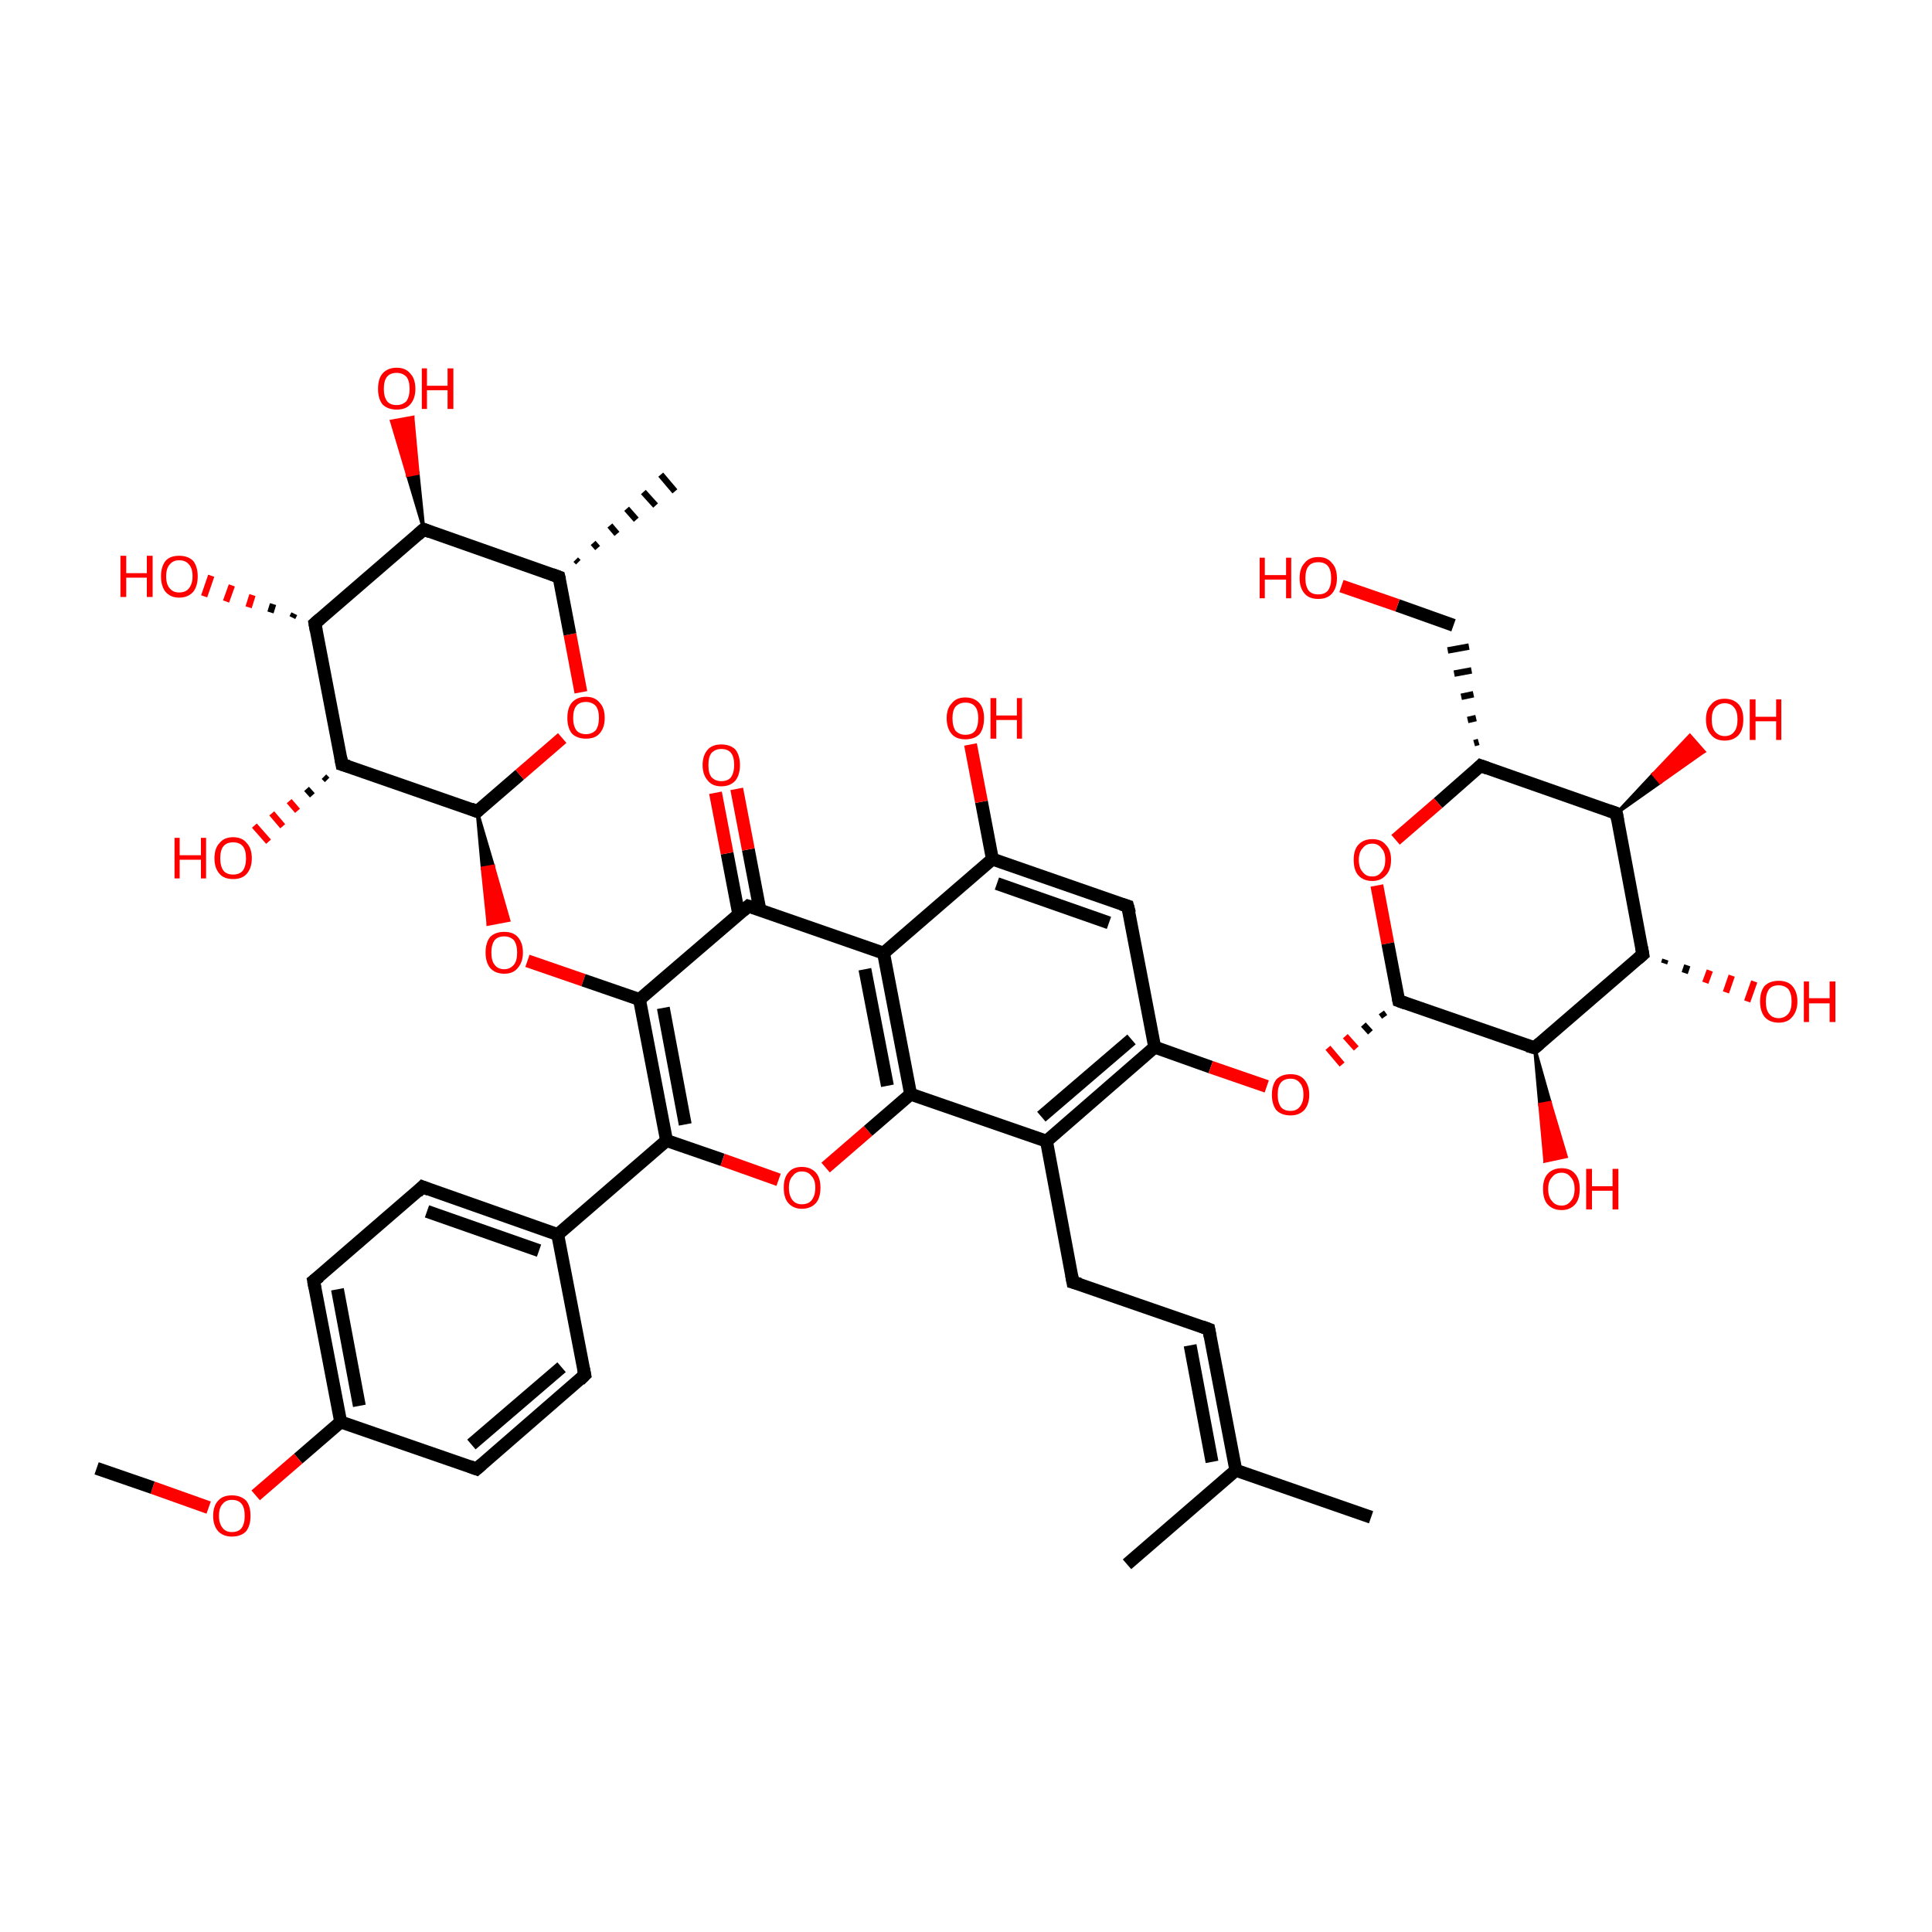 <?xml version='1.0' encoding='iso-8859-1'?>
<svg version='1.1' baseProfile='full'
              xmlns='http://www.w3.org/2000/svg'
                      xmlns:rdkit='http://www.rdkit.org/xml'
                      xmlns:xlink='http://www.w3.org/1999/xlink'
                  xml:space='preserve'
width='300px' height='300px' viewBox='0 0 300 300'>
<!-- END OF HEADER -->
<rect style='opacity:1.0;fill:transparent;stroke:none' width='300.0' height='300.0' x='0.0' y='0.0'> </rect>
<path class='bond-0 atom-1 atom-0' d='M 89.4,86.9 L 89.8,87.3' style='fill:none;fill-rule:evenodd;stroke:#000000;stroke-width:1.0px;stroke-linecap:butt;stroke-linejoin:miter;stroke-opacity:1' />
<path class='bond-0 atom-1 atom-0' d='M 92.1,84.3 L 92.8,85.1' style='fill:none;fill-rule:evenodd;stroke:#000000;stroke-width:1.0px;stroke-linecap:butt;stroke-linejoin:miter;stroke-opacity:1' />
<path class='bond-0 atom-1 atom-0' d='M 94.7,81.6 L 95.8,82.9' style='fill:none;fill-rule:evenodd;stroke:#000000;stroke-width:1.0px;stroke-linecap:butt;stroke-linejoin:miter;stroke-opacity:1' />
<path class='bond-0 atom-1 atom-0' d='M 97.3,79.0 L 98.8,80.7' style='fill:none;fill-rule:evenodd;stroke:#000000;stroke-width:1.0px;stroke-linecap:butt;stroke-linejoin:miter;stroke-opacity:1' />
<path class='bond-0 atom-1 atom-0' d='M 99.9,76.4 L 101.8,78.5' style='fill:none;fill-rule:evenodd;stroke:#000000;stroke-width:1.0px;stroke-linecap:butt;stroke-linejoin:miter;stroke-opacity:1' />
<path class='bond-0 atom-1 atom-0' d='M 102.6,73.7 L 104.8,76.3' style='fill:none;fill-rule:evenodd;stroke:#000000;stroke-width:1.0px;stroke-linecap:butt;stroke-linejoin:miter;stroke-opacity:1' />
<path class='bond-1 atom-1 atom-2' d='M 86.8,89.6 L 65.8,82.2' style='fill:none;fill-rule:evenodd;stroke:#000000;stroke-width:2.0px;stroke-linecap:butt;stroke-linejoin:miter;stroke-opacity:1' />
<path class='bond-2 atom-2 atom-3' d='M 65.8,82.2 L 48.9,96.8' style='fill:none;fill-rule:evenodd;stroke:#000000;stroke-width:2.0px;stroke-linecap:butt;stroke-linejoin:miter;stroke-opacity:1' />
<path class='bond-3 atom-3 atom-4' d='M 48.9,96.8 L 53.1,118.7' style='fill:none;fill-rule:evenodd;stroke:#000000;stroke-width:2.0px;stroke-linecap:butt;stroke-linejoin:miter;stroke-opacity:1' />
<path class='bond-4 atom-4 atom-5' d='M 53.1,118.7 L 74.1,126.0' style='fill:none;fill-rule:evenodd;stroke:#000000;stroke-width:2.0px;stroke-linecap:butt;stroke-linejoin:miter;stroke-opacity:1' />
<path class='bond-5 atom-5 atom-6' d='M 74.1,126.0 L 80.7,120.3' style='fill:none;fill-rule:evenodd;stroke:#000000;stroke-width:2.0px;stroke-linecap:butt;stroke-linejoin:miter;stroke-opacity:1' />
<path class='bond-5 atom-5 atom-6' d='M 80.7,120.3 L 87.3,114.6' style='fill:none;fill-rule:evenodd;stroke:#FF0000;stroke-width:2.0px;stroke-linecap:butt;stroke-linejoin:miter;stroke-opacity:1' />
<path class='bond-6 atom-5 atom-7' d='M 74.1,126.0 L 76.6,134.5 L 74.9,134.8 Z' style='fill:#000000;fill-rule:evenodd;fill-opacity:1;stroke:#000000;stroke-width:0.5px;stroke-linecap:butt;stroke-linejoin:miter;stroke-opacity:1;' />
<path class='bond-6 atom-5 atom-7' d='M 76.6,134.5 L 75.8,143.5 L 79.0,142.9 Z' style='fill:#FF0000;fill-rule:evenodd;fill-opacity:1;stroke:#FF0000;stroke-width:0.5px;stroke-linecap:butt;stroke-linejoin:miter;stroke-opacity:1;' />
<path class='bond-6 atom-5 atom-7' d='M 76.6,134.5 L 74.9,134.8 L 75.8,143.5 Z' style='fill:#FF0000;fill-rule:evenodd;fill-opacity:1;stroke:#FF0000;stroke-width:0.5px;stroke-linecap:butt;stroke-linejoin:miter;stroke-opacity:1;' />
<path class='bond-7 atom-7 atom-8' d='M 81.9,149.2 L 90.6,152.2' style='fill:none;fill-rule:evenodd;stroke:#FF0000;stroke-width:2.0px;stroke-linecap:butt;stroke-linejoin:miter;stroke-opacity:1' />
<path class='bond-7 atom-7 atom-8' d='M 90.6,152.2 L 99.3,155.2' style='fill:none;fill-rule:evenodd;stroke:#000000;stroke-width:2.0px;stroke-linecap:butt;stroke-linejoin:miter;stroke-opacity:1' />
<path class='bond-8 atom-8 atom-9' d='M 99.3,155.2 L 103.5,177.1' style='fill:none;fill-rule:evenodd;stroke:#000000;stroke-width:2.0px;stroke-linecap:butt;stroke-linejoin:miter;stroke-opacity:1' />
<path class='bond-8 atom-8 atom-9' d='M 103.0,156.5 L 106.4,174.6' style='fill:none;fill-rule:evenodd;stroke:#000000;stroke-width:2.0px;stroke-linecap:butt;stroke-linejoin:miter;stroke-opacity:1' />
<path class='bond-9 atom-9 atom-10' d='M 103.5,177.1 L 112.2,180.1' style='fill:none;fill-rule:evenodd;stroke:#000000;stroke-width:2.0px;stroke-linecap:butt;stroke-linejoin:miter;stroke-opacity:1' />
<path class='bond-9 atom-9 atom-10' d='M 112.2,180.1 L 120.9,183.2' style='fill:none;fill-rule:evenodd;stroke:#FF0000;stroke-width:2.0px;stroke-linecap:butt;stroke-linejoin:miter;stroke-opacity:1' />
<path class='bond-10 atom-10 atom-11' d='M 128.2,181.3 L 134.8,175.6' style='fill:none;fill-rule:evenodd;stroke:#FF0000;stroke-width:2.0px;stroke-linecap:butt;stroke-linejoin:miter;stroke-opacity:1' />
<path class='bond-10 atom-10 atom-11' d='M 134.8,175.6 L 141.4,169.9' style='fill:none;fill-rule:evenodd;stroke:#000000;stroke-width:2.0px;stroke-linecap:butt;stroke-linejoin:miter;stroke-opacity:1' />
<path class='bond-11 atom-11 atom-12' d='M 141.4,169.9 L 137.2,148.0' style='fill:none;fill-rule:evenodd;stroke:#000000;stroke-width:2.0px;stroke-linecap:butt;stroke-linejoin:miter;stroke-opacity:1' />
<path class='bond-11 atom-11 atom-12' d='M 137.8,168.6 L 134.3,150.5' style='fill:none;fill-rule:evenodd;stroke:#000000;stroke-width:2.0px;stroke-linecap:butt;stroke-linejoin:miter;stroke-opacity:1' />
<path class='bond-12 atom-12 atom-13' d='M 137.2,148.0 L 116.2,140.7' style='fill:none;fill-rule:evenodd;stroke:#000000;stroke-width:2.0px;stroke-linecap:butt;stroke-linejoin:miter;stroke-opacity:1' />
<path class='bond-13 atom-13 atom-14' d='M 118.0,141.3 L 116.2,131.9' style='fill:none;fill-rule:evenodd;stroke:#000000;stroke-width:2.0px;stroke-linecap:butt;stroke-linejoin:miter;stroke-opacity:1' />
<path class='bond-13 atom-13 atom-14' d='M 116.2,131.9 L 114.4,122.5' style='fill:none;fill-rule:evenodd;stroke:#FF0000;stroke-width:2.0px;stroke-linecap:butt;stroke-linejoin:miter;stroke-opacity:1' />
<path class='bond-13 atom-13 atom-14' d='M 114.7,141.9 L 112.9,132.5' style='fill:none;fill-rule:evenodd;stroke:#000000;stroke-width:2.0px;stroke-linecap:butt;stroke-linejoin:miter;stroke-opacity:1' />
<path class='bond-13 atom-13 atom-14' d='M 112.9,132.5 L 111.1,123.1' style='fill:none;fill-rule:evenodd;stroke:#FF0000;stroke-width:2.0px;stroke-linecap:butt;stroke-linejoin:miter;stroke-opacity:1' />
<path class='bond-14 atom-12 atom-15' d='M 137.2,148.0 L 154.1,133.4' style='fill:none;fill-rule:evenodd;stroke:#000000;stroke-width:2.0px;stroke-linecap:butt;stroke-linejoin:miter;stroke-opacity:1' />
<path class='bond-15 atom-15 atom-16' d='M 154.1,133.4 L 175.1,140.7' style='fill:none;fill-rule:evenodd;stroke:#000000;stroke-width:2.0px;stroke-linecap:butt;stroke-linejoin:miter;stroke-opacity:1' />
<path class='bond-15 atom-15 atom-16' d='M 154.8,137.2 L 172.2,143.3' style='fill:none;fill-rule:evenodd;stroke:#000000;stroke-width:2.0px;stroke-linecap:butt;stroke-linejoin:miter;stroke-opacity:1' />
<path class='bond-16 atom-16 atom-17' d='M 175.1,140.7 L 179.3,162.6' style='fill:none;fill-rule:evenodd;stroke:#000000;stroke-width:2.0px;stroke-linecap:butt;stroke-linejoin:miter;stroke-opacity:1' />
<path class='bond-17 atom-17 atom-18' d='M 179.3,162.6 L 162.5,177.2' style='fill:none;fill-rule:evenodd;stroke:#000000;stroke-width:2.0px;stroke-linecap:butt;stroke-linejoin:miter;stroke-opacity:1' />
<path class='bond-17 atom-17 atom-18' d='M 175.7,161.4 L 161.7,173.4' style='fill:none;fill-rule:evenodd;stroke:#000000;stroke-width:2.0px;stroke-linecap:butt;stroke-linejoin:miter;stroke-opacity:1' />
<path class='bond-18 atom-18 atom-19' d='M 162.5,177.2 L 166.6,199.1' style='fill:none;fill-rule:evenodd;stroke:#000000;stroke-width:2.0px;stroke-linecap:butt;stroke-linejoin:miter;stroke-opacity:1' />
<path class='bond-19 atom-19 atom-20' d='M 166.6,199.1 L 187.7,206.4' style='fill:none;fill-rule:evenodd;stroke:#000000;stroke-width:2.0px;stroke-linecap:butt;stroke-linejoin:miter;stroke-opacity:1' />
<path class='bond-20 atom-20 atom-21' d='M 187.7,206.4 L 191.9,228.3' style='fill:none;fill-rule:evenodd;stroke:#000000;stroke-width:2.0px;stroke-linecap:butt;stroke-linejoin:miter;stroke-opacity:1' />
<path class='bond-20 atom-20 atom-21' d='M 184.8,208.9 L 188.2,227.0' style='fill:none;fill-rule:evenodd;stroke:#000000;stroke-width:2.0px;stroke-linecap:butt;stroke-linejoin:miter;stroke-opacity:1' />
<path class='bond-21 atom-21 atom-22' d='M 191.9,228.3 L 212.9,235.6' style='fill:none;fill-rule:evenodd;stroke:#000000;stroke-width:2.0px;stroke-linecap:butt;stroke-linejoin:miter;stroke-opacity:1' />
<path class='bond-22 atom-21 atom-23' d='M 191.9,228.3 L 175.0,242.9' style='fill:none;fill-rule:evenodd;stroke:#000000;stroke-width:2.0px;stroke-linecap:butt;stroke-linejoin:miter;stroke-opacity:1' />
<path class='bond-23 atom-17 atom-24' d='M 179.3,162.6 L 188.0,165.7' style='fill:none;fill-rule:evenodd;stroke:#000000;stroke-width:2.0px;stroke-linecap:butt;stroke-linejoin:miter;stroke-opacity:1' />
<path class='bond-23 atom-17 atom-24' d='M 188.0,165.7 L 196.7,168.7' style='fill:none;fill-rule:evenodd;stroke:#FF0000;stroke-width:2.0px;stroke-linecap:butt;stroke-linejoin:miter;stroke-opacity:1' />
<path class='bond-24 atom-25 atom-24' d='M 214.5,157.2 L 215.0,157.9' style='fill:none;fill-rule:evenodd;stroke:#000000;stroke-width:1.0px;stroke-linecap:butt;stroke-linejoin:miter;stroke-opacity:1' />
<path class='bond-24 atom-25 atom-24' d='M 211.7,159.1 L 212.8,160.3' style='fill:none;fill-rule:evenodd;stroke:#000000;stroke-width:1.0px;stroke-linecap:butt;stroke-linejoin:miter;stroke-opacity:1' />
<path class='bond-24 atom-25 atom-24' d='M 208.9,160.9 L 210.6,162.8' style='fill:none;fill-rule:evenodd;stroke:#FF0000;stroke-width:1.0px;stroke-linecap:butt;stroke-linejoin:miter;stroke-opacity:1' />
<path class='bond-24 atom-25 atom-24' d='M 206.2,162.7 L 208.4,165.3' style='fill:none;fill-rule:evenodd;stroke:#FF0000;stroke-width:1.0px;stroke-linecap:butt;stroke-linejoin:miter;stroke-opacity:1' />
<path class='bond-25 atom-25 atom-26' d='M 217.2,155.4 L 238.3,162.7' style='fill:none;fill-rule:evenodd;stroke:#000000;stroke-width:2.0px;stroke-linecap:butt;stroke-linejoin:miter;stroke-opacity:1' />
<path class='bond-26 atom-26 atom-27' d='M 238.3,162.7 L 255.1,148.2' style='fill:none;fill-rule:evenodd;stroke:#000000;stroke-width:2.0px;stroke-linecap:butt;stroke-linejoin:miter;stroke-opacity:1' />
<path class='bond-27 atom-27 atom-28' d='M 255.1,148.2 L 251.0,126.3' style='fill:none;fill-rule:evenodd;stroke:#000000;stroke-width:2.0px;stroke-linecap:butt;stroke-linejoin:miter;stroke-opacity:1' />
<path class='bond-28 atom-28 atom-29' d='M 251.0,126.3 L 229.9,118.9' style='fill:none;fill-rule:evenodd;stroke:#000000;stroke-width:2.0px;stroke-linecap:butt;stroke-linejoin:miter;stroke-opacity:1' />
<path class='bond-29 atom-29 atom-30' d='M 229.9,118.9 L 223.3,124.7' style='fill:none;fill-rule:evenodd;stroke:#000000;stroke-width:2.0px;stroke-linecap:butt;stroke-linejoin:miter;stroke-opacity:1' />
<path class='bond-29 atom-29 atom-30' d='M 223.3,124.7 L 216.7,130.4' style='fill:none;fill-rule:evenodd;stroke:#FF0000;stroke-width:2.0px;stroke-linecap:butt;stroke-linejoin:miter;stroke-opacity:1' />
<path class='bond-30 atom-29 atom-31' d='M 229.6,115.2 L 228.9,115.4' style='fill:none;fill-rule:evenodd;stroke:#000000;stroke-width:1.0px;stroke-linecap:butt;stroke-linejoin:miter;stroke-opacity:1' />
<path class='bond-30 atom-29 atom-31' d='M 229.2,111.5 L 227.9,111.8' style='fill:none;fill-rule:evenodd;stroke:#000000;stroke-width:1.0px;stroke-linecap:butt;stroke-linejoin:miter;stroke-opacity:1' />
<path class='bond-30 atom-29 atom-31' d='M 228.8,107.8 L 226.9,108.2' style='fill:none;fill-rule:evenodd;stroke:#000000;stroke-width:1.0px;stroke-linecap:butt;stroke-linejoin:miter;stroke-opacity:1' />
<path class='bond-30 atom-29 atom-31' d='M 228.5,104.1 L 225.8,104.6' style='fill:none;fill-rule:evenodd;stroke:#000000;stroke-width:1.0px;stroke-linecap:butt;stroke-linejoin:miter;stroke-opacity:1' />
<path class='bond-30 atom-29 atom-31' d='M 228.1,100.4 L 224.8,101.0' style='fill:none;fill-rule:evenodd;stroke:#000000;stroke-width:1.0px;stroke-linecap:butt;stroke-linejoin:miter;stroke-opacity:1' />
<path class='bond-31 atom-31 atom-32' d='M 225.7,97.1 L 217.0,94.0' style='fill:none;fill-rule:evenodd;stroke:#000000;stroke-width:2.0px;stroke-linecap:butt;stroke-linejoin:miter;stroke-opacity:1' />
<path class='bond-31 atom-31 atom-32' d='M 217.0,94.0 L 208.3,91.0' style='fill:none;fill-rule:evenodd;stroke:#FF0000;stroke-width:2.0px;stroke-linecap:butt;stroke-linejoin:miter;stroke-opacity:1' />
<path class='bond-32 atom-28 atom-33' d='M 251.0,126.3 L 256.7,120.2 L 257.8,121.5 Z' style='fill:#000000;fill-rule:evenodd;fill-opacity:1;stroke:#000000;stroke-width:0.5px;stroke-linecap:butt;stroke-linejoin:miter;stroke-opacity:1;' />
<path class='bond-32 atom-28 atom-33' d='M 256.7,120.2 L 264.6,116.7 L 262.4,114.2 Z' style='fill:#FF0000;fill-rule:evenodd;fill-opacity:1;stroke:#FF0000;stroke-width:0.5px;stroke-linecap:butt;stroke-linejoin:miter;stroke-opacity:1;' />
<path class='bond-32 atom-28 atom-33' d='M 256.7,120.2 L 257.8,121.5 L 264.6,116.7 Z' style='fill:#FF0000;fill-rule:evenodd;fill-opacity:1;stroke:#FF0000;stroke-width:0.5px;stroke-linecap:butt;stroke-linejoin:miter;stroke-opacity:1;' />
<path class='bond-33 atom-27 atom-34' d='M 258.6,149.0 L 258.4,149.6' style='fill:none;fill-rule:evenodd;stroke:#000000;stroke-width:1.0px;stroke-linecap:butt;stroke-linejoin:miter;stroke-opacity:1' />
<path class='bond-33 atom-27 atom-34' d='M 262.0,149.9 L 261.6,151.1' style='fill:none;fill-rule:evenodd;stroke:#000000;stroke-width:1.0px;stroke-linecap:butt;stroke-linejoin:miter;stroke-opacity:1' />
<path class='bond-33 atom-27 atom-34' d='M 265.5,150.7 L 264.8,152.6' style='fill:none;fill-rule:evenodd;stroke:#FF0000;stroke-width:1.0px;stroke-linecap:butt;stroke-linejoin:miter;stroke-opacity:1' />
<path class='bond-33 atom-27 atom-34' d='M 268.9,151.5 L 268.0,154.1' style='fill:none;fill-rule:evenodd;stroke:#FF0000;stroke-width:1.0px;stroke-linecap:butt;stroke-linejoin:miter;stroke-opacity:1' />
<path class='bond-33 atom-27 atom-34' d='M 272.4,152.4 L 271.3,155.5' style='fill:none;fill-rule:evenodd;stroke:#FF0000;stroke-width:1.0px;stroke-linecap:butt;stroke-linejoin:miter;stroke-opacity:1' />
<path class='bond-34 atom-26 atom-35' d='M 238.3,162.7 L 240.7,171.2 L 239.1,171.5 Z' style='fill:#000000;fill-rule:evenodd;fill-opacity:1;stroke:#000000;stroke-width:0.5px;stroke-linecap:butt;stroke-linejoin:miter;stroke-opacity:1;' />
<path class='bond-34 atom-26 atom-35' d='M 240.7,171.2 L 239.9,180.3 L 243.2,179.6 Z' style='fill:#FF0000;fill-rule:evenodd;fill-opacity:1;stroke:#FF0000;stroke-width:0.5px;stroke-linecap:butt;stroke-linejoin:miter;stroke-opacity:1;' />
<path class='bond-34 atom-26 atom-35' d='M 240.7,171.2 L 239.1,171.5 L 239.9,180.3 Z' style='fill:#FF0000;fill-rule:evenodd;fill-opacity:1;stroke:#FF0000;stroke-width:0.5px;stroke-linecap:butt;stroke-linejoin:miter;stroke-opacity:1;' />
<path class='bond-35 atom-15 atom-36' d='M 154.1,133.4 L 152.4,124.5' style='fill:none;fill-rule:evenodd;stroke:#000000;stroke-width:2.0px;stroke-linecap:butt;stroke-linejoin:miter;stroke-opacity:1' />
<path class='bond-35 atom-15 atom-36' d='M 152.4,124.5 L 150.7,115.6' style='fill:none;fill-rule:evenodd;stroke:#FF0000;stroke-width:2.0px;stroke-linecap:butt;stroke-linejoin:miter;stroke-opacity:1' />
<path class='bond-36 atom-9 atom-37' d='M 103.5,177.1 L 86.6,191.7' style='fill:none;fill-rule:evenodd;stroke:#000000;stroke-width:2.0px;stroke-linecap:butt;stroke-linejoin:miter;stroke-opacity:1' />
<path class='bond-37 atom-37 atom-38' d='M 86.6,191.7 L 65.6,184.3' style='fill:none;fill-rule:evenodd;stroke:#000000;stroke-width:2.0px;stroke-linecap:butt;stroke-linejoin:miter;stroke-opacity:1' />
<path class='bond-37 atom-37 atom-38' d='M 83.7,194.2 L 66.3,188.1' style='fill:none;fill-rule:evenodd;stroke:#000000;stroke-width:2.0px;stroke-linecap:butt;stroke-linejoin:miter;stroke-opacity:1' />
<path class='bond-38 atom-38 atom-39' d='M 65.6,184.3 L 48.7,198.9' style='fill:none;fill-rule:evenodd;stroke:#000000;stroke-width:2.0px;stroke-linecap:butt;stroke-linejoin:miter;stroke-opacity:1' />
<path class='bond-39 atom-39 atom-40' d='M 48.7,198.9 L 52.9,220.8' style='fill:none;fill-rule:evenodd;stroke:#000000;stroke-width:2.0px;stroke-linecap:butt;stroke-linejoin:miter;stroke-opacity:1' />
<path class='bond-39 atom-39 atom-40' d='M 52.4,200.2 L 55.8,218.3' style='fill:none;fill-rule:evenodd;stroke:#000000;stroke-width:2.0px;stroke-linecap:butt;stroke-linejoin:miter;stroke-opacity:1' />
<path class='bond-40 atom-40 atom-41' d='M 52.9,220.8 L 74.0,228.1' style='fill:none;fill-rule:evenodd;stroke:#000000;stroke-width:2.0px;stroke-linecap:butt;stroke-linejoin:miter;stroke-opacity:1' />
<path class='bond-41 atom-41 atom-42' d='M 74.0,228.1 L 90.8,213.5' style='fill:none;fill-rule:evenodd;stroke:#000000;stroke-width:2.0px;stroke-linecap:butt;stroke-linejoin:miter;stroke-opacity:1' />
<path class='bond-41 atom-41 atom-42' d='M 73.2,224.3 L 87.2,212.3' style='fill:none;fill-rule:evenodd;stroke:#000000;stroke-width:2.0px;stroke-linecap:butt;stroke-linejoin:miter;stroke-opacity:1' />
<path class='bond-42 atom-40 atom-43' d='M 52.9,220.8 L 46.3,226.5' style='fill:none;fill-rule:evenodd;stroke:#000000;stroke-width:2.0px;stroke-linecap:butt;stroke-linejoin:miter;stroke-opacity:1' />
<path class='bond-42 atom-40 atom-43' d='M 46.3,226.5 L 39.7,232.2' style='fill:none;fill-rule:evenodd;stroke:#FF0000;stroke-width:2.0px;stroke-linecap:butt;stroke-linejoin:miter;stroke-opacity:1' />
<path class='bond-43 atom-43 atom-44' d='M 32.4,234.1 L 23.7,231.0' style='fill:none;fill-rule:evenodd;stroke:#FF0000;stroke-width:2.0px;stroke-linecap:butt;stroke-linejoin:miter;stroke-opacity:1' />
<path class='bond-43 atom-43 atom-44' d='M 23.7,231.0 L 15.0,228.0' style='fill:none;fill-rule:evenodd;stroke:#000000;stroke-width:2.0px;stroke-linecap:butt;stroke-linejoin:miter;stroke-opacity:1' />
<path class='bond-44 atom-4 atom-45' d='M 50.8,121.1 L 50.3,120.6' style='fill:none;fill-rule:evenodd;stroke:#000000;stroke-width:1.0px;stroke-linecap:butt;stroke-linejoin:miter;stroke-opacity:1' />
<path class='bond-44 atom-4 atom-45' d='M 48.5,123.5 L 47.6,122.5' style='fill:none;fill-rule:evenodd;stroke:#000000;stroke-width:1.0px;stroke-linecap:butt;stroke-linejoin:miter;stroke-opacity:1' />
<path class='bond-44 atom-4 atom-45' d='M 46.2,125.9 L 44.9,124.4' style='fill:none;fill-rule:evenodd;stroke:#FF0000;stroke-width:1.0px;stroke-linecap:butt;stroke-linejoin:miter;stroke-opacity:1' />
<path class='bond-44 atom-4 atom-45' d='M 43.9,128.3 L 42.2,126.3' style='fill:none;fill-rule:evenodd;stroke:#FF0000;stroke-width:1.0px;stroke-linecap:butt;stroke-linejoin:miter;stroke-opacity:1' />
<path class='bond-44 atom-4 atom-45' d='M 41.7,130.7 L 39.5,128.2' style='fill:none;fill-rule:evenodd;stroke:#FF0000;stroke-width:1.0px;stroke-linecap:butt;stroke-linejoin:miter;stroke-opacity:1' />
<path class='bond-45 atom-3 atom-46' d='M 45.4,95.9 L 45.7,95.3' style='fill:none;fill-rule:evenodd;stroke:#000000;stroke-width:1.0px;stroke-linecap:butt;stroke-linejoin:miter;stroke-opacity:1' />
<path class='bond-45 atom-3 atom-46' d='M 42.0,95.1 L 42.4,93.8' style='fill:none;fill-rule:evenodd;stroke:#000000;stroke-width:1.0px;stroke-linecap:butt;stroke-linejoin:miter;stroke-opacity:1' />
<path class='bond-45 atom-3 atom-46' d='M 38.6,94.3 L 39.2,92.4' style='fill:none;fill-rule:evenodd;stroke:#FF0000;stroke-width:1.0px;stroke-linecap:butt;stroke-linejoin:miter;stroke-opacity:1' />
<path class='bond-45 atom-3 atom-46' d='M 35.1,93.4 L 36.0,90.9' style='fill:none;fill-rule:evenodd;stroke:#FF0000;stroke-width:1.0px;stroke-linecap:butt;stroke-linejoin:miter;stroke-opacity:1' />
<path class='bond-45 atom-3 atom-46' d='M 31.7,92.6 L 32.8,89.4' style='fill:none;fill-rule:evenodd;stroke:#FF0000;stroke-width:1.0px;stroke-linecap:butt;stroke-linejoin:miter;stroke-opacity:1' />
<path class='bond-46 atom-2 atom-47' d='M 65.8,82.2 L 63.3,73.8 L 64.9,73.5 Z' style='fill:#000000;fill-rule:evenodd;fill-opacity:1;stroke:#000000;stroke-width:0.5px;stroke-linecap:butt;stroke-linejoin:miter;stroke-opacity:1;' />
<path class='bond-46 atom-2 atom-47' d='M 63.3,73.8 L 64.1,64.8 L 60.8,65.4 Z' style='fill:#FF0000;fill-rule:evenodd;fill-opacity:1;stroke:#FF0000;stroke-width:0.5px;stroke-linecap:butt;stroke-linejoin:miter;stroke-opacity:1;' />
<path class='bond-46 atom-2 atom-47' d='M 63.3,73.8 L 64.9,73.5 L 64.1,64.8 Z' style='fill:#FF0000;fill-rule:evenodd;fill-opacity:1;stroke:#FF0000;stroke-width:0.5px;stroke-linecap:butt;stroke-linejoin:miter;stroke-opacity:1;' />
<path class='bond-47 atom-6 atom-1' d='M 90.2,107.5 L 88.5,98.5' style='fill:none;fill-rule:evenodd;stroke:#FF0000;stroke-width:2.0px;stroke-linecap:butt;stroke-linejoin:miter;stroke-opacity:1' />
<path class='bond-47 atom-6 atom-1' d='M 88.5,98.5 L 86.8,89.6' style='fill:none;fill-rule:evenodd;stroke:#000000;stroke-width:2.0px;stroke-linecap:butt;stroke-linejoin:miter;stroke-opacity:1' />
<path class='bond-48 atom-13 atom-8' d='M 116.2,140.7 L 99.3,155.2' style='fill:none;fill-rule:evenodd;stroke:#000000;stroke-width:2.0px;stroke-linecap:butt;stroke-linejoin:miter;stroke-opacity:1' />
<path class='bond-49 atom-18 atom-11' d='M 162.5,177.2 L 141.4,169.9' style='fill:none;fill-rule:evenodd;stroke:#000000;stroke-width:2.0px;stroke-linecap:butt;stroke-linejoin:miter;stroke-opacity:1' />
<path class='bond-50 atom-30 atom-25' d='M 213.8,137.5 L 215.5,146.5' style='fill:none;fill-rule:evenodd;stroke:#FF0000;stroke-width:2.0px;stroke-linecap:butt;stroke-linejoin:miter;stroke-opacity:1' />
<path class='bond-50 atom-30 atom-25' d='M 215.5,146.5 L 217.2,155.4' style='fill:none;fill-rule:evenodd;stroke:#000000;stroke-width:2.0px;stroke-linecap:butt;stroke-linejoin:miter;stroke-opacity:1' />
<path class='bond-51 atom-42 atom-37' d='M 90.8,213.5 L 86.6,191.7' style='fill:none;fill-rule:evenodd;stroke:#000000;stroke-width:2.0px;stroke-linecap:butt;stroke-linejoin:miter;stroke-opacity:1' />
<path d='M 85.7,89.2 L 86.8,89.6 L 86.9,90.0' style='fill:none;stroke:#000000;stroke-width:2.0px;stroke-linecap:butt;stroke-linejoin:miter;stroke-opacity:1;' />
<path d='M 66.8,82.6 L 65.8,82.2 L 64.9,83.0' style='fill:none;stroke:#000000;stroke-width:2.0px;stroke-linecap:butt;stroke-linejoin:miter;stroke-opacity:1;' />
<path d='M 49.7,96.1 L 48.9,96.8 L 49.1,97.9' style='fill:none;stroke:#000000;stroke-width:2.0px;stroke-linecap:butt;stroke-linejoin:miter;stroke-opacity:1;' />
<path d='M 52.9,117.6 L 53.1,118.7 L 54.1,119.0' style='fill:none;stroke:#000000;stroke-width:2.0px;stroke-linecap:butt;stroke-linejoin:miter;stroke-opacity:1;' />
<path d='M 73.1,125.6 L 74.1,126.0 L 74.4,125.7' style='fill:none;stroke:#000000;stroke-width:2.0px;stroke-linecap:butt;stroke-linejoin:miter;stroke-opacity:1;' />
<path d='M 117.2,141.0 L 116.2,140.7 L 115.4,141.4' style='fill:none;stroke:#000000;stroke-width:2.0px;stroke-linecap:butt;stroke-linejoin:miter;stroke-opacity:1;' />
<path d='M 174.1,140.4 L 175.1,140.7 L 175.4,141.8' style='fill:none;stroke:#000000;stroke-width:2.0px;stroke-linecap:butt;stroke-linejoin:miter;stroke-opacity:1;' />
<path d='M 166.4,198.0 L 166.6,199.1 L 167.7,199.4' style='fill:none;stroke:#000000;stroke-width:2.0px;stroke-linecap:butt;stroke-linejoin:miter;stroke-opacity:1;' />
<path d='M 186.6,206.0 L 187.7,206.4 L 187.9,207.5' style='fill:none;stroke:#000000;stroke-width:2.0px;stroke-linecap:butt;stroke-linejoin:miter;stroke-opacity:1;' />
<path d='M 218.3,155.8 L 217.2,155.4 L 217.1,154.9' style='fill:none;stroke:#000000;stroke-width:2.0px;stroke-linecap:butt;stroke-linejoin:miter;stroke-opacity:1;' />
<path d='M 237.2,162.4 L 238.3,162.7 L 239.1,162.0' style='fill:none;stroke:#000000;stroke-width:2.0px;stroke-linecap:butt;stroke-linejoin:miter;stroke-opacity:1;' />
<path d='M 254.3,148.9 L 255.1,148.2 L 254.9,147.1' style='fill:none;stroke:#000000;stroke-width:2.0px;stroke-linecap:butt;stroke-linejoin:miter;stroke-opacity:1;' />
<path d='M 251.2,127.4 L 251.0,126.3 L 249.9,125.9' style='fill:none;stroke:#000000;stroke-width:2.0px;stroke-linecap:butt;stroke-linejoin:miter;stroke-opacity:1;' />
<path d='M 231.0,119.3 L 229.9,118.9 L 229.6,119.2' style='fill:none;stroke:#000000;stroke-width:2.0px;stroke-linecap:butt;stroke-linejoin:miter;stroke-opacity:1;' />
<path d='M 66.6,184.7 L 65.6,184.3 L 64.8,185.1' style='fill:none;stroke:#000000;stroke-width:2.0px;stroke-linecap:butt;stroke-linejoin:miter;stroke-opacity:1;' />
<path d='M 49.6,198.2 L 48.7,198.9 L 48.9,200.0' style='fill:none;stroke:#000000;stroke-width:2.0px;stroke-linecap:butt;stroke-linejoin:miter;stroke-opacity:1;' />
<path d='M 72.9,227.7 L 74.0,228.1 L 74.8,227.4' style='fill:none;stroke:#000000;stroke-width:2.0px;stroke-linecap:butt;stroke-linejoin:miter;stroke-opacity:1;' />
<path d='M 90.0,214.3 L 90.8,213.5 L 90.6,212.5' style='fill:none;stroke:#000000;stroke-width:2.0px;stroke-linecap:butt;stroke-linejoin:miter;stroke-opacity:1;' />
<path class='atom-6' d='M 88.1 111.5
Q 88.1 109.9, 88.8 109.1
Q 89.6 108.2, 91.0 108.2
Q 92.4 108.2, 93.1 109.1
Q 93.9 109.9, 93.9 111.5
Q 93.9 113.0, 93.1 113.9
Q 92.4 114.7, 91.0 114.7
Q 89.6 114.7, 88.8 113.9
Q 88.1 113.0, 88.1 111.5
M 91.0 114.0
Q 91.9 114.0, 92.5 113.4
Q 93.0 112.7, 93.0 111.5
Q 93.0 110.2, 92.5 109.6
Q 91.9 109.0, 91.0 109.0
Q 90.0 109.0, 89.5 109.6
Q 89.0 110.2, 89.0 111.5
Q 89.0 112.7, 89.5 113.4
Q 90.0 114.0, 91.0 114.0
' fill='#FF0000'/>
<path class='atom-7' d='M 75.4 147.9
Q 75.4 146.4, 76.1 145.5
Q 76.9 144.7, 78.3 144.7
Q 79.7 144.7, 80.4 145.5
Q 81.2 146.4, 81.2 147.9
Q 81.2 149.4, 80.4 150.3
Q 79.7 151.2, 78.3 151.2
Q 76.9 151.2, 76.1 150.3
Q 75.4 149.4, 75.4 147.9
M 78.3 150.5
Q 79.2 150.5, 79.8 149.8
Q 80.3 149.2, 80.3 147.9
Q 80.3 146.7, 79.8 146.0
Q 79.2 145.4, 78.3 145.4
Q 77.3 145.4, 76.8 146.0
Q 76.3 146.7, 76.3 147.9
Q 76.3 149.2, 76.8 149.8
Q 77.3 150.5, 78.3 150.5
' fill='#FF0000'/>
<path class='atom-10' d='M 121.7 184.4
Q 121.7 182.9, 122.4 182.1
Q 123.1 181.2, 124.5 181.2
Q 125.9 181.2, 126.7 182.1
Q 127.4 182.9, 127.4 184.4
Q 127.4 186.0, 126.7 186.8
Q 125.9 187.7, 124.5 187.7
Q 123.2 187.7, 122.4 186.8
Q 121.7 186.0, 121.7 184.4
M 124.5 187.0
Q 125.5 187.0, 126.0 186.4
Q 126.6 185.7, 126.6 184.4
Q 126.6 183.2, 126.0 182.6
Q 125.5 181.9, 124.5 181.9
Q 123.6 181.9, 123.1 182.6
Q 122.5 183.2, 122.5 184.4
Q 122.5 185.7, 123.1 186.4
Q 123.6 187.0, 124.5 187.0
' fill='#FF0000'/>
<path class='atom-14' d='M 109.1 118.8
Q 109.1 117.3, 109.9 116.4
Q 110.6 115.6, 112.0 115.6
Q 113.4 115.6, 114.2 116.4
Q 114.9 117.3, 114.9 118.8
Q 114.9 120.3, 114.2 121.2
Q 113.4 122.1, 112.0 122.1
Q 110.6 122.1, 109.9 121.2
Q 109.1 120.3, 109.1 118.8
M 112.0 121.3
Q 113.0 121.3, 113.5 120.7
Q 114.0 120.0, 114.0 118.8
Q 114.0 117.5, 113.5 116.9
Q 113.0 116.3, 112.0 116.3
Q 111.1 116.3, 110.5 116.9
Q 110.0 117.5, 110.0 118.8
Q 110.0 120.1, 110.5 120.7
Q 111.1 121.3, 112.0 121.3
' fill='#FF0000'/>
<path class='atom-24' d='M 197.5 170.0
Q 197.5 168.5, 198.2 167.6
Q 199.0 166.8, 200.4 166.8
Q 201.8 166.8, 202.5 167.6
Q 203.3 168.5, 203.3 170.0
Q 203.3 171.5, 202.5 172.4
Q 201.7 173.2, 200.4 173.2
Q 199.0 173.2, 198.2 172.4
Q 197.5 171.5, 197.5 170.0
M 200.4 172.5
Q 201.3 172.5, 201.8 171.9
Q 202.4 171.2, 202.4 170.0
Q 202.4 168.7, 201.8 168.1
Q 201.3 167.5, 200.4 167.5
Q 199.4 167.5, 198.9 168.1
Q 198.4 168.7, 198.4 170.0
Q 198.4 171.2, 198.9 171.9
Q 199.4 172.5, 200.4 172.5
' fill='#FF0000'/>
<path class='atom-30' d='M 210.2 133.5
Q 210.2 132.0, 210.9 131.2
Q 211.7 130.3, 213.1 130.3
Q 214.5 130.3, 215.2 131.2
Q 216.0 132.0, 216.0 133.5
Q 216.0 135.1, 215.2 135.9
Q 214.4 136.8, 213.1 136.8
Q 211.7 136.8, 210.9 135.9
Q 210.2 135.1, 210.2 133.5
M 213.1 136.1
Q 214.0 136.1, 214.5 135.4
Q 215.1 134.8, 215.1 133.5
Q 215.1 132.3, 214.5 131.7
Q 214.0 131.0, 213.1 131.0
Q 212.1 131.0, 211.6 131.7
Q 211.0 132.3, 211.0 133.5
Q 211.0 134.8, 211.6 135.4
Q 212.1 136.1, 213.1 136.1
' fill='#FF0000'/>
<path class='atom-32' d='M 195.6 86.6
L 196.4 86.6
L 196.4 89.3
L 199.7 89.3
L 199.7 86.6
L 200.5 86.6
L 200.5 92.9
L 199.7 92.9
L 199.7 90.0
L 196.4 90.0
L 196.4 92.9
L 195.6 92.9
L 195.6 86.6
' fill='#FF0000'/>
<path class='atom-32' d='M 201.8 89.8
Q 201.8 88.2, 202.6 87.4
Q 203.3 86.5, 204.7 86.5
Q 206.1 86.5, 206.8 87.4
Q 207.6 88.2, 207.6 89.8
Q 207.6 91.3, 206.8 92.2
Q 206.1 93.0, 204.7 93.0
Q 203.3 93.0, 202.6 92.2
Q 201.8 91.3, 201.8 89.8
M 204.7 92.3
Q 205.7 92.3, 206.2 91.7
Q 206.7 91.0, 206.7 89.8
Q 206.7 88.5, 206.2 87.9
Q 205.7 87.3, 204.7 87.3
Q 203.7 87.3, 203.2 87.9
Q 202.7 88.5, 202.7 89.8
Q 202.7 91.0, 203.2 91.7
Q 203.7 92.3, 204.7 92.3
' fill='#FF0000'/>
<path class='atom-33' d='M 264.9 111.7
Q 264.9 110.2, 265.7 109.4
Q 266.4 108.5, 267.8 108.5
Q 269.2 108.5, 270.0 109.4
Q 270.7 110.2, 270.7 111.7
Q 270.7 113.3, 270.0 114.1
Q 269.2 115.0, 267.8 115.0
Q 266.4 115.0, 265.7 114.1
Q 264.9 113.3, 264.9 111.7
M 267.8 114.3
Q 268.8 114.3, 269.3 113.6
Q 269.8 113.0, 269.8 111.7
Q 269.8 110.5, 269.3 109.9
Q 268.8 109.2, 267.8 109.2
Q 266.9 109.2, 266.3 109.9
Q 265.8 110.5, 265.8 111.7
Q 265.8 113.0, 266.3 113.6
Q 266.9 114.3, 267.8 114.3
' fill='#FF0000'/>
<path class='atom-33' d='M 271.7 108.6
L 272.6 108.6
L 272.6 111.3
L 275.8 111.3
L 275.8 108.6
L 276.6 108.6
L 276.6 114.9
L 275.8 114.9
L 275.8 112.0
L 272.6 112.0
L 272.6 114.9
L 271.7 114.9
L 271.7 108.6
' fill='#FF0000'/>
<path class='atom-34' d='M 273.3 155.5
Q 273.3 154.0, 274.0 153.1
Q 274.8 152.3, 276.2 152.3
Q 277.6 152.3, 278.3 153.1
Q 279.1 154.0, 279.1 155.5
Q 279.1 157.0, 278.3 157.9
Q 277.6 158.8, 276.2 158.8
Q 274.8 158.8, 274.0 157.9
Q 273.3 157.0, 273.3 155.5
M 276.2 158.1
Q 277.1 158.1, 277.7 157.4
Q 278.2 156.8, 278.2 155.5
Q 278.2 154.3, 277.7 153.6
Q 277.1 153.0, 276.2 153.0
Q 275.2 153.0, 274.7 153.6
Q 274.2 154.3, 274.2 155.5
Q 274.2 156.8, 274.7 157.4
Q 275.2 158.1, 276.2 158.1
' fill='#FF0000'/>
<path class='atom-34' d='M 280.1 152.4
L 280.9 152.4
L 280.9 155.0
L 284.1 155.0
L 284.1 152.4
L 285.0 152.4
L 285.0 158.7
L 284.1 158.7
L 284.1 155.8
L 280.9 155.8
L 280.9 158.7
L 280.1 158.7
L 280.1 152.4
' fill='#FF0000'/>
<path class='atom-35' d='M 239.6 184.6
Q 239.6 183.1, 240.3 182.3
Q 241.1 181.4, 242.5 181.4
Q 243.9 181.4, 244.6 182.3
Q 245.3 183.1, 245.3 184.6
Q 245.3 186.2, 244.6 187.0
Q 243.8 187.9, 242.5 187.9
Q 241.1 187.9, 240.3 187.0
Q 239.6 186.2, 239.6 184.6
M 242.5 187.2
Q 243.4 187.2, 243.9 186.5
Q 244.5 185.9, 244.5 184.6
Q 244.5 183.4, 243.9 182.8
Q 243.4 182.1, 242.5 182.1
Q 241.5 182.1, 241.0 182.8
Q 240.4 183.4, 240.4 184.6
Q 240.4 185.9, 241.0 186.5
Q 241.5 187.2, 242.5 187.2
' fill='#FF0000'/>
<path class='atom-35' d='M 246.3 181.5
L 247.2 181.5
L 247.2 184.2
L 250.4 184.2
L 250.4 181.5
L 251.3 181.5
L 251.3 187.8
L 250.4 187.8
L 250.4 184.9
L 247.2 184.9
L 247.2 187.8
L 246.3 187.8
L 246.3 181.5
' fill='#FF0000'/>
<path class='atom-36' d='M 147.0 111.5
Q 147.0 110.0, 147.8 109.2
Q 148.5 108.3, 149.9 108.3
Q 151.3 108.3, 152.1 109.2
Q 152.8 110.0, 152.8 111.5
Q 152.8 113.1, 152.1 114.0
Q 151.3 114.8, 149.9 114.8
Q 148.5 114.8, 147.8 114.0
Q 147.0 113.1, 147.0 111.5
M 149.9 114.1
Q 150.9 114.1, 151.4 113.5
Q 151.9 112.8, 151.9 111.5
Q 151.9 110.3, 151.4 109.7
Q 150.9 109.1, 149.9 109.1
Q 149.0 109.1, 148.4 109.7
Q 147.9 110.3, 147.9 111.5
Q 147.9 112.8, 148.4 113.5
Q 149.0 114.1, 149.9 114.1
' fill='#FF0000'/>
<path class='atom-36' d='M 153.8 108.4
L 154.7 108.4
L 154.7 111.1
L 157.9 111.1
L 157.9 108.4
L 158.7 108.4
L 158.7 114.7
L 157.9 114.7
L 157.9 111.8
L 154.7 111.8
L 154.7 114.7
L 153.8 114.7
L 153.8 108.4
' fill='#FF0000'/>
<path class='atom-43' d='M 33.1 235.4
Q 33.1 233.8, 33.9 233.0
Q 34.6 232.2, 36.0 232.2
Q 37.4 232.2, 38.2 233.0
Q 38.9 233.8, 38.9 235.4
Q 38.9 236.9, 38.2 237.8
Q 37.4 238.6, 36.0 238.6
Q 34.7 238.6, 33.9 237.8
Q 33.1 236.9, 33.1 235.4
M 36.0 237.9
Q 37.0 237.9, 37.5 237.3
Q 38.0 236.6, 38.0 235.4
Q 38.0 234.1, 37.5 233.5
Q 37.0 232.9, 36.0 232.9
Q 35.1 232.9, 34.6 233.5
Q 34.0 234.1, 34.0 235.4
Q 34.0 236.6, 34.6 237.3
Q 35.1 237.9, 36.0 237.9
' fill='#FF0000'/>
<path class='atom-45' d='M 27.1 130.1
L 27.9 130.1
L 27.9 132.8
L 31.2 132.8
L 31.2 130.1
L 32.0 130.1
L 32.0 136.4
L 31.2 136.4
L 31.2 133.5
L 27.9 133.5
L 27.9 136.4
L 27.1 136.4
L 27.1 130.1
' fill='#FF0000'/>
<path class='atom-45' d='M 33.3 133.3
Q 33.3 131.7, 34.1 130.9
Q 34.8 130.0, 36.2 130.0
Q 37.6 130.0, 38.3 130.9
Q 39.1 131.7, 39.1 133.3
Q 39.1 134.8, 38.3 135.7
Q 37.6 136.5, 36.2 136.5
Q 34.8 136.5, 34.1 135.7
Q 33.3 134.8, 33.3 133.3
M 36.2 135.8
Q 37.2 135.8, 37.7 135.2
Q 38.2 134.5, 38.2 133.3
Q 38.2 132.0, 37.7 131.4
Q 37.2 130.8, 36.2 130.8
Q 35.2 130.8, 34.7 131.4
Q 34.2 132.0, 34.2 133.3
Q 34.2 134.5, 34.7 135.2
Q 35.2 135.8, 36.2 135.8
' fill='#FF0000'/>
<path class='atom-46' d='M 18.7 86.3
L 19.6 86.3
L 19.6 89.0
L 22.8 89.0
L 22.8 86.3
L 23.7 86.3
L 23.7 92.7
L 22.8 92.7
L 22.8 89.7
L 19.6 89.7
L 19.6 92.7
L 18.7 92.7
L 18.7 86.3
' fill='#FF0000'/>
<path class='atom-46' d='M 25.0 89.5
Q 25.0 88.0, 25.7 87.1
Q 26.4 86.3, 27.8 86.3
Q 29.2 86.3, 30.0 87.1
Q 30.7 88.0, 30.7 89.5
Q 30.7 91.0, 30.0 91.9
Q 29.2 92.8, 27.8 92.8
Q 26.5 92.8, 25.7 91.9
Q 25.0 91.0, 25.0 89.5
M 27.8 92.0
Q 28.8 92.0, 29.3 91.4
Q 29.9 90.7, 29.9 89.5
Q 29.9 88.2, 29.3 87.6
Q 28.8 87.0, 27.8 87.0
Q 26.9 87.0, 26.4 87.6
Q 25.8 88.2, 25.8 89.5
Q 25.8 90.8, 26.4 91.4
Q 26.9 92.0, 27.8 92.0
' fill='#FF0000'/>
<path class='atom-47' d='M 58.7 60.4
Q 58.7 58.8, 59.4 58.0
Q 60.2 57.1, 61.6 57.1
Q 63.0 57.1, 63.7 58.0
Q 64.5 58.8, 64.5 60.4
Q 64.5 61.9, 63.7 62.8
Q 63.0 63.6, 61.6 63.6
Q 60.2 63.6, 59.4 62.8
Q 58.7 61.9, 58.7 60.4
M 61.6 62.9
Q 62.5 62.9, 63.1 62.3
Q 63.6 61.6, 63.6 60.4
Q 63.6 59.1, 63.1 58.5
Q 62.5 57.9, 61.6 57.9
Q 60.6 57.9, 60.1 58.5
Q 59.6 59.1, 59.6 60.4
Q 59.6 61.6, 60.1 62.3
Q 60.6 62.9, 61.6 62.9
' fill='#FF0000'/>
<path class='atom-47' d='M 65.5 57.2
L 66.3 57.2
L 66.3 59.9
L 69.5 59.9
L 69.5 57.2
L 70.4 57.2
L 70.4 63.5
L 69.5 63.5
L 69.5 60.6
L 66.3 60.6
L 66.3 63.5
L 65.5 63.5
L 65.5 57.2
' fill='#FF0000'/>
</svg>
